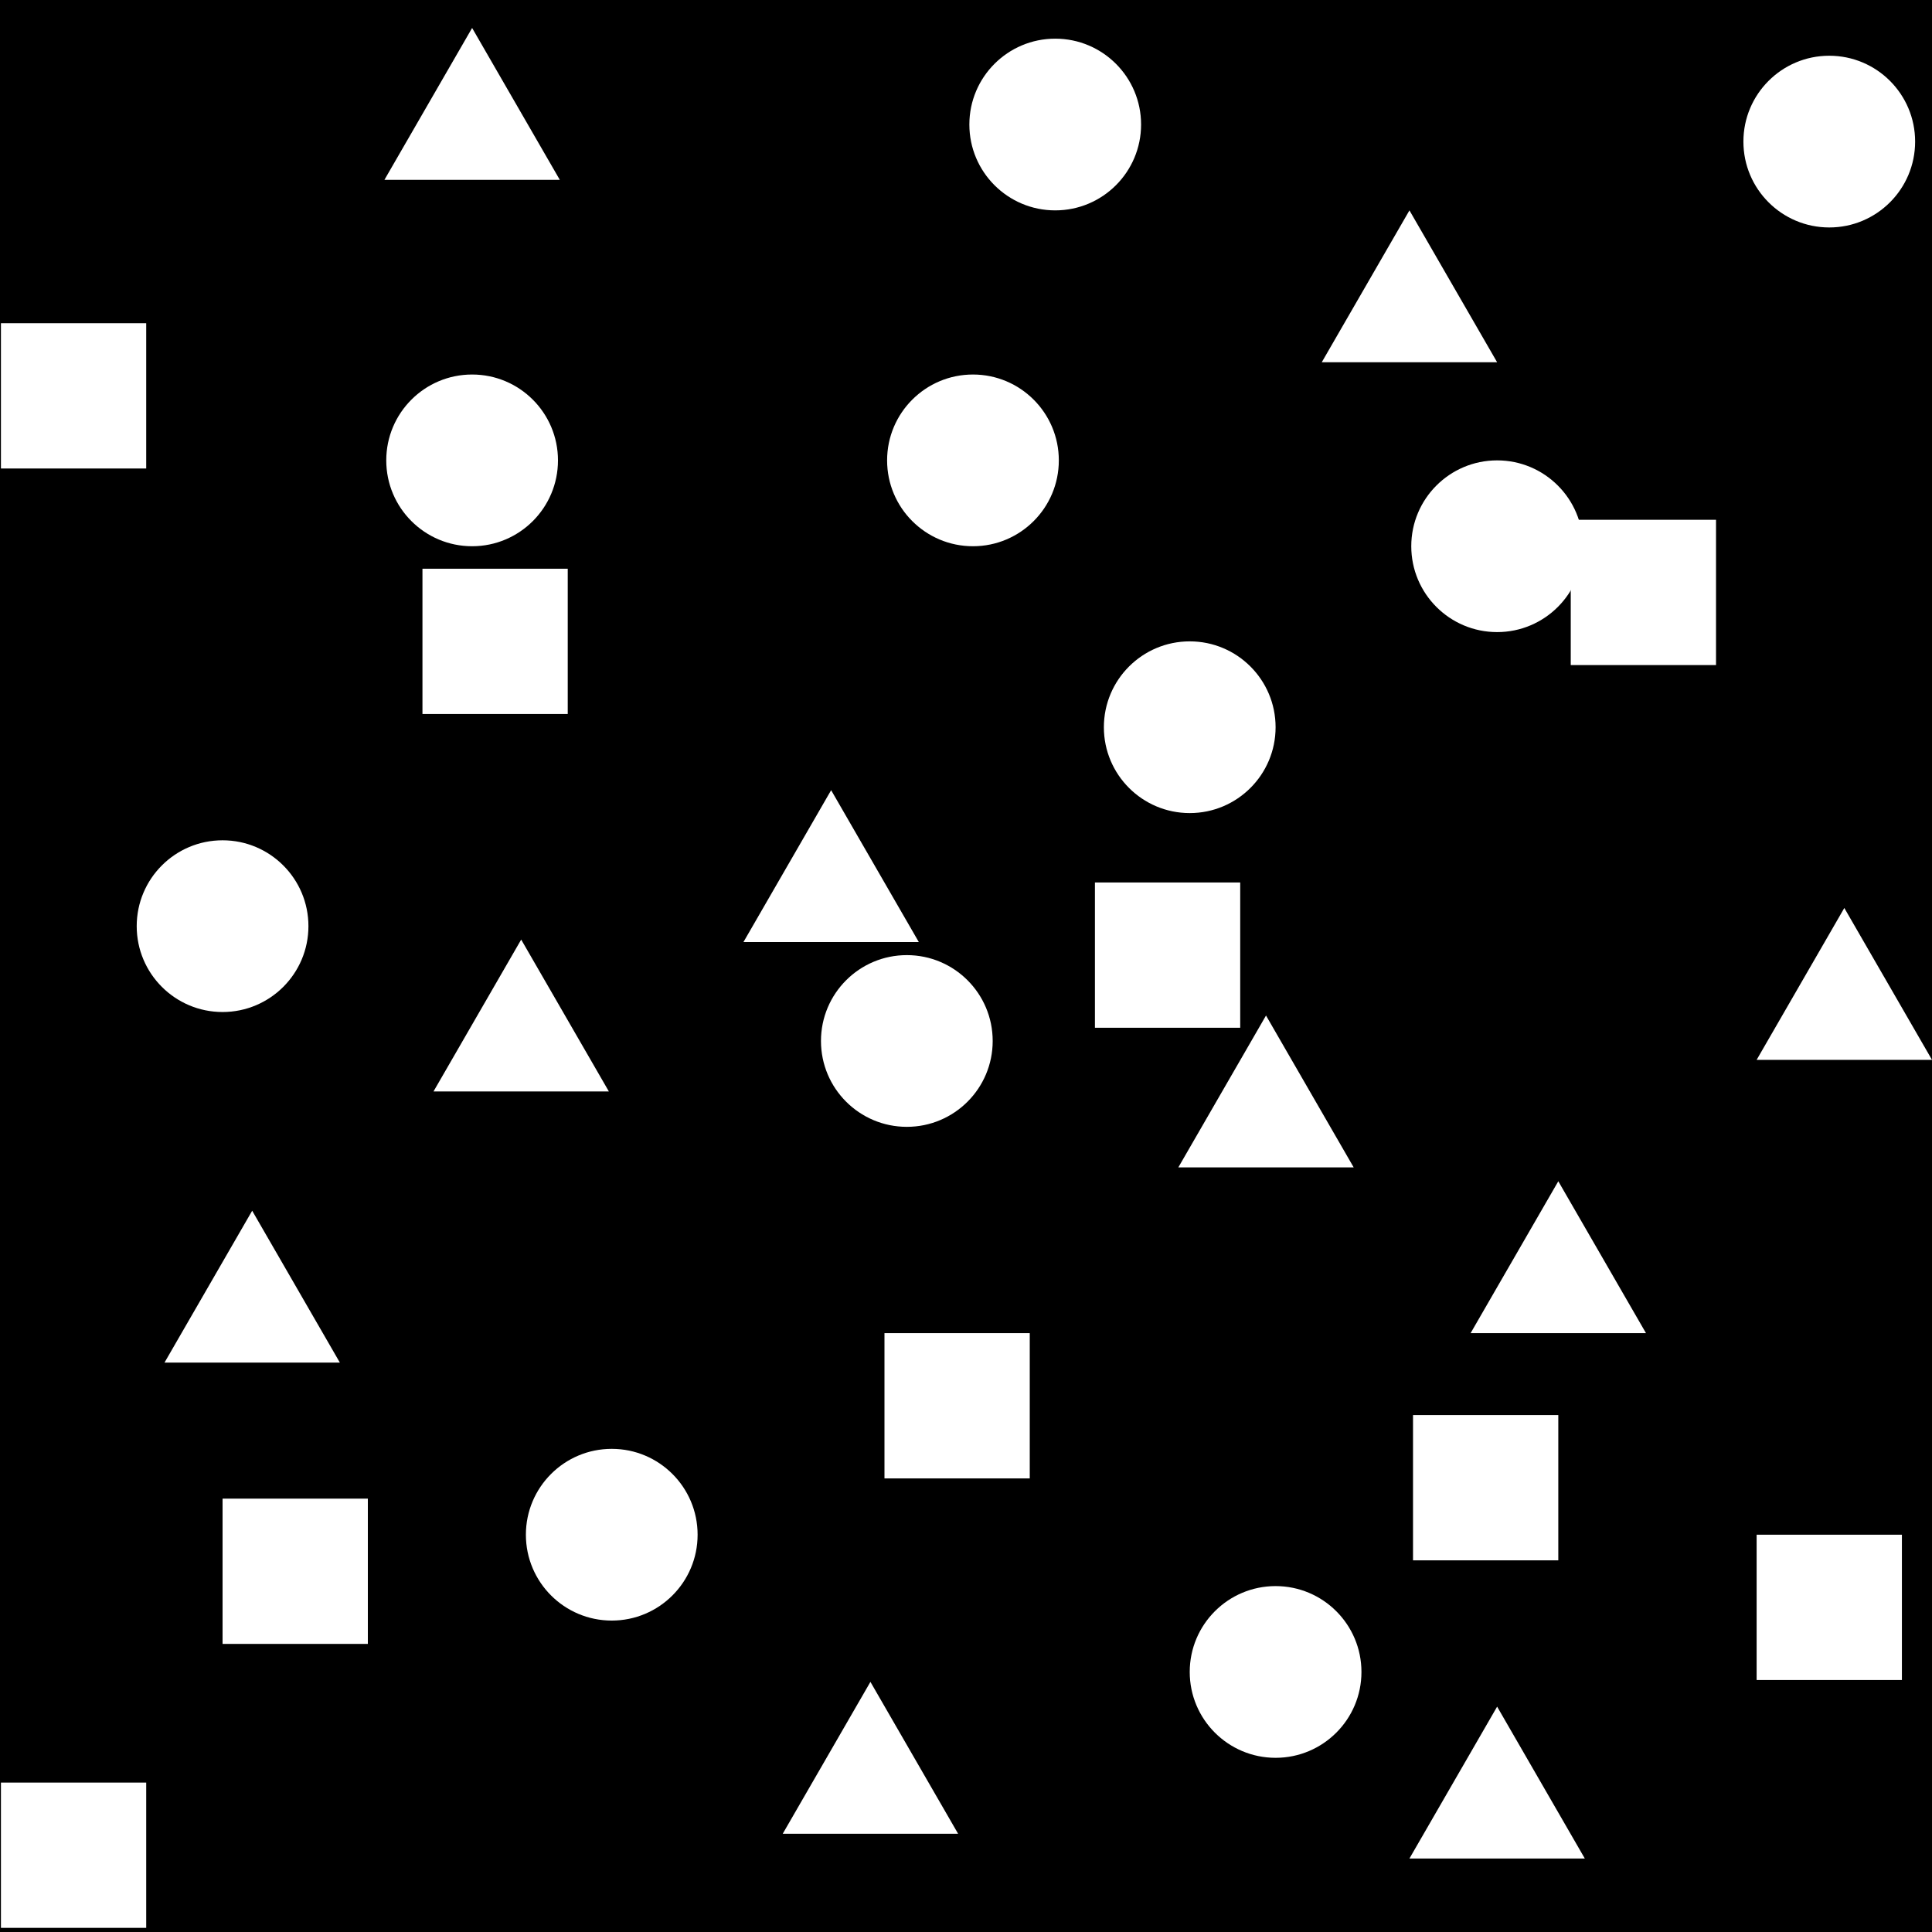 <?xml version="1.0" encoding="UTF-8"?><svg id="b" xmlns="http://www.w3.org/2000/svg" width="2048" height="2048" viewBox="0 0 2048 2048"><rect width="2048" height="2048"/><rect x=".985" y="1889.605" width="154" height="154" style="fill:#fff;"/><rect x="235.933" y="1588.61" width="154" height="154" style="fill:#fff;"/><rect x=".985" y="342.626" width="154" height="154" style="fill:#fff;"/><rect x="1497.858" y="1500.032" width="154" height="154" style="fill:#fff;"/><rect x="937.578" y="1413.178" width="154" height="154" style="fill:#fff;"/><rect x="447.823" y="602.87" width="154" height="154" style="fill:#fff;"/><rect x="1665.055" y="550.999" width="154" height="154" style="fill:#fff;"/><rect x="1160.672" y="935.466" width="154" height="154" style="fill:#fff;"/><rect x="1862.098" y="1626.857" width="154" height="154" style="fill:#fff;"/><circle cx="648.477" cy="1626.857" r="91.014" style="fill:#fff;"/><circle cx="1352.179" cy="1772.339" r="91.014" style="fill:#fff;"/><circle cx="1118.58" cy="131.995" r="91.014" style="fill:#fff;"/><circle cx="1939.098" cy="150.1" r="91.014" style="fill:#fff;"/><circle cx="1261.164" cy="770.885" r="91.014" style="fill:#fff;"/><circle cx="1587.018" cy="579.035" r="91.014" style="fill:#fff;"/><circle cx="1031.383" cy="488.02" r="91.014" style="fill:#fff;"/><circle cx="235.933" cy="981.763" r="91.014" style="fill:#fff;"/><circle cx="500.463" cy="488.02" r="91.014" style="fill:#fff;"/><circle cx="961.278" cy="1103.48" r="91.014" style="fill:#fff;"/><polygon points="1587.018 1809.107 1494.067 1970.103 1679.968 1970.103 1587.018 1809.107" style="fill:#fff;"/><polygon points="922.68 1782.855 829.729 1943.851 1015.631 1943.851 922.68 1782.855" style="fill:#fff;"/><polygon points="1955.049 962.502 1862.098 1123.498 2048 1123.498 1955.049 962.502" style="fill:#fff;"/><polygon points="1651.858 1252.182 1558.908 1413.178 1744.809 1413.178 1651.858 1252.182" style="fill:#fff;"/><polygon points="552.477 995.999 459.527 1156.995 645.428 1156.995 552.477 995.999" style="fill:#fff;"/><polygon points="500.463 29.646 407.512 190.641 593.414 190.641 500.463 29.646" style="fill:#fff;"/><polygon points="1494.067 223.01 1401.116 384.005 1587.018 384.005 1494.067 223.01" style="fill:#fff;"/><polygon points="267.324 1283.416 174.373 1444.412 360.275 1444.412 267.324 1283.416" style="fill:#fff;"/><polygon points="881.037 837.632 788.086 998.628 973.988 998.628 881.037 837.632" style="fill:#fff;"/><polygon points="1342.023 1076.497 1249.073 1237.493 1434.974 1237.493 1342.023 1076.497" style="fill:#fff;"/></svg>